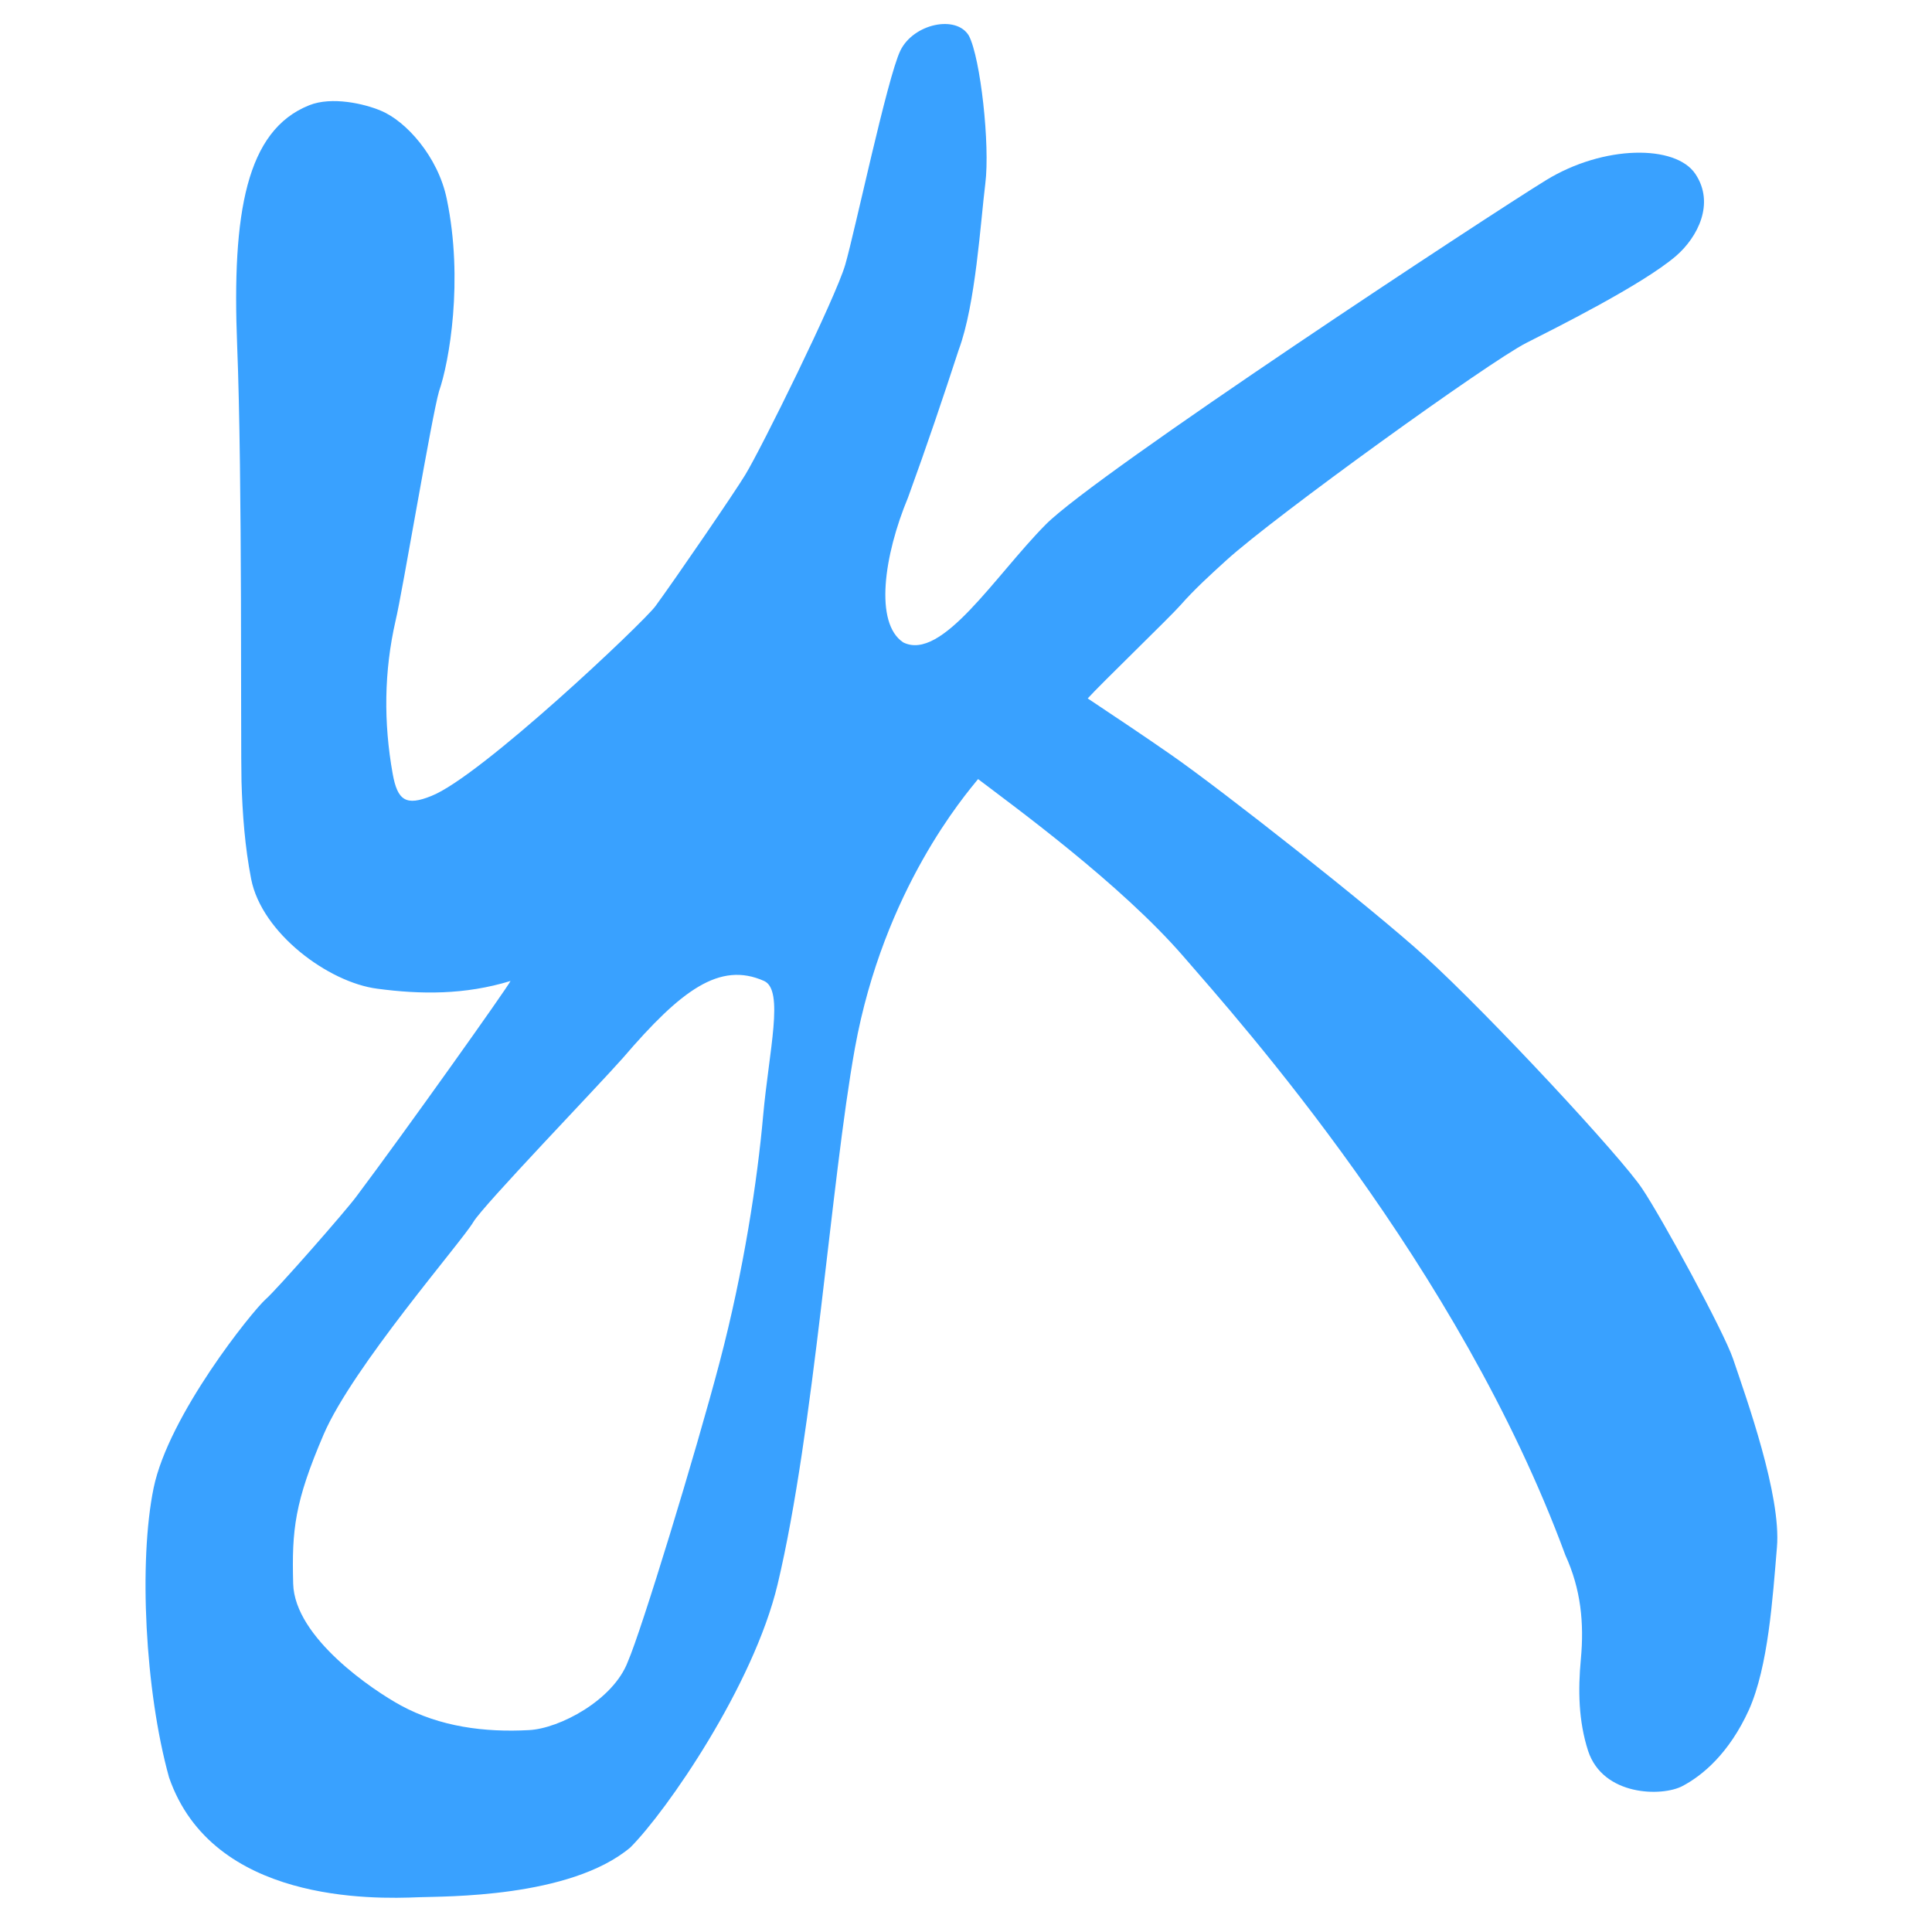 <?xml version="1.0" encoding="utf-8"?>
<!-- Generator: Adobe Illustrator 22.0.0, SVG Export Plug-In . SVG Version: 6.00 Build 0)  -->
<svg version="1.1" id="图层_1" xmlns="http://www.w3.org/2000/svg" xmlns:xlink="http://www.w3.org/1999/xlink" x="0px" y="0px"
	 viewBox="0 0 400 400" style="enable-background:new 0 0 400 400;" xml:space="preserve">
<style type="text/css">
	.st0{fill:#39A1FF;}
	.st1{fill:#2E37E8;}
	.st2{fill:#538048;}
</style>
<path class="st0" d="M161,328c-5,21-23,47-30.5,54.5C118,393,91.9,392.6,86.7,392.8C77.2,393.2,44,394,35,368
	c-5-18-6.3-44.8-3.2-59.9S52.2,271.5,55,269c2.3-2,16.6-18.3,18.8-21.3c10.2-13.6,31.1-43,31.9-44.6c-9.5,2.9-18.6,2.8-27.6,1.6
	C68,203.4,54.2,193.2,52,182c-1.3-6.7-1.8-13.4-2-20.2c-0.2-7.4,0.2-62.8-0.9-90.3S51,27,64,21.8c4.7-1.9,11.5-0.3,14.8,1.1
	C84,25,90.7,32.4,92.5,41.2C96,58,93,75,90.9,81c-1.5,5.1-7.6,41.7-9,47.5c-2.4,10.5-2.5,21.1-0.6,31.7c1,5.6,2.8,6.7,8,4.6
	c10.2-4,43.9-35.9,46.4-39.3c4.1-5.6,16.5-23.7,18.6-27.2c3.3-5.4,18.7-36.6,20.7-43.5s8.7-38.7,11.4-44.3
	c2.7-5.6,11.6-7.5,14.2-3.1C203,12,205,30,204,38s-2,25-5.5,34.4C195.2,82.5,192,92,188,103c-5,12-7,26-1,30c8,4,19-13.8,29.5-24.4
	c10.5-10.6,91.7-64,103.6-71.3s26.8-7.4,30.9-1.3s0.5,13.1-4,17c-7,6-25.3,15.1-31,18c-7.7,3.9-52.1,35.9-62.1,45
	c-3.3,3-6.6,6-9.5,9.3c-2.1,2.4-16.6,16.4-19.2,19.3c6,4,11.7,7.8,17.3,11.7C253,163.6,284,188,295,198c13.6,12.4,40.7,41.6,45,48.1
	c4.1,6.1,16.8,29.4,18.8,35.2c2.8,8.3,10,28.3,9.1,39c-0.9,10.7-1.8,24.7-5.8,33.7c-4.1,9-9.6,13.6-13.8,15.8
	c-4.2,2.2-16.4,2.1-19.5-7.3c-2-6.2-2.1-12.6-1.5-19c0.7-7.5,0-14.5-3.2-21.5C302,262,256.6,211.4,245,198c-13-15-35-31-42.5-36.7
	C200,164.4,183,184,177,217C172,244.8,168.6,296,161,328z M158.2,203.1C149,199,141,205,129,219c-5.2,5.9-29,30.6-31,34
	c-2.4,4.1-25,30-31,44s-6.6,19.7-6.3,30.9S77.3,350,83,353.1c8.1,4.4,17.3,5.6,26.5,5.1c6.3-0.3,17.5-6.2,20.5-14.2
	c2.8-6.4,14-43,19-62s7.8-37.6,9-51S162.4,205,158.2,203.1z"/>
</svg>

